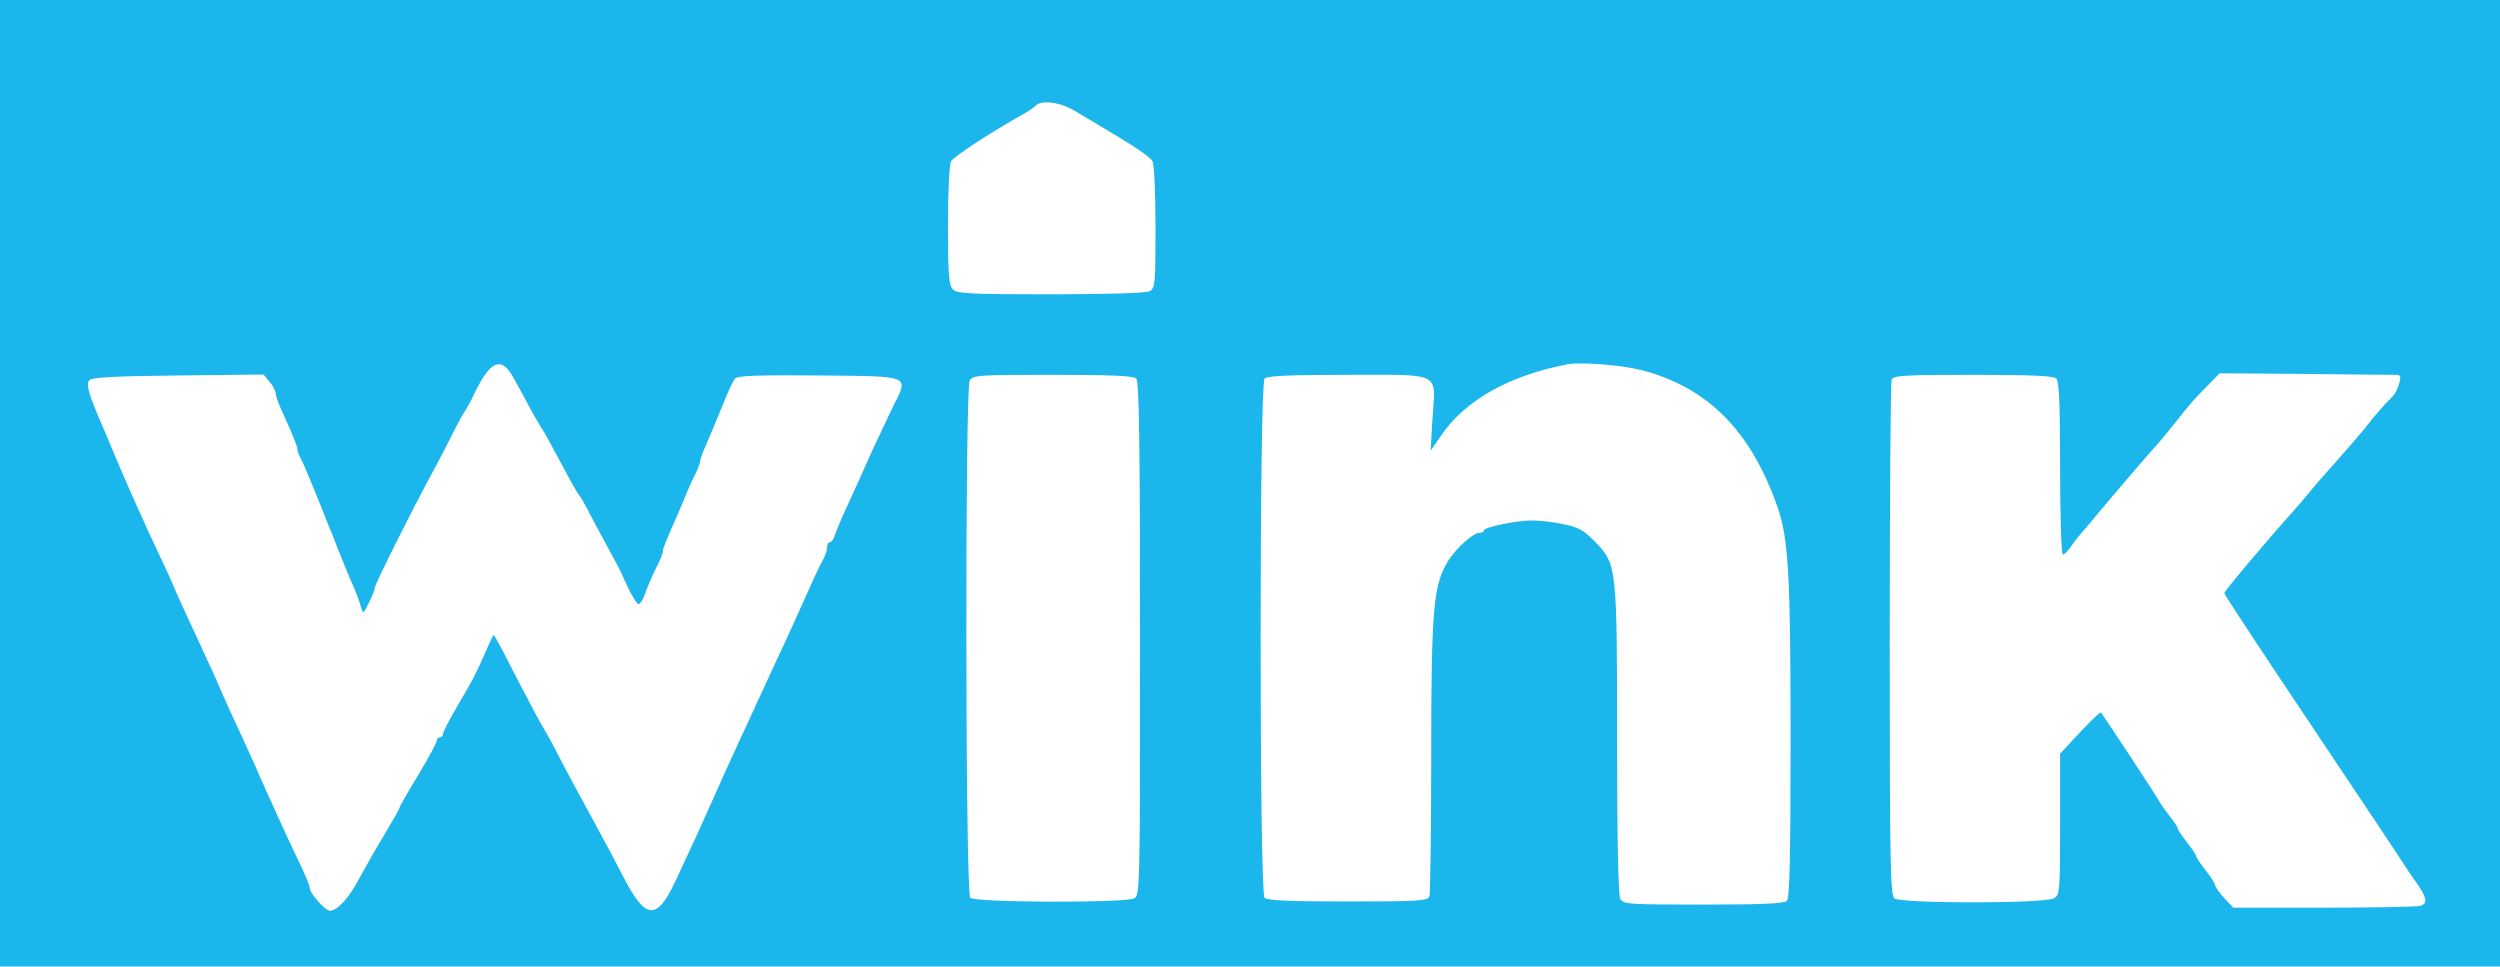 <?xml version="1.0" standalone="no"?>
<!DOCTYPE svg PUBLIC "-//W3C//DTD SVG 20010904//EN"
 "http://www.w3.org/TR/2001/REC-SVG-20010904/DTD/svg10.dtd">
<svg version="1.0" xmlns="http://www.w3.org/2000/svg"
 width="807pt" height="312pt" viewBox="0 0 807 312"
 preserveAspectRatio="xMidYMid meet">
<g transform="translate(0,312) scale(0.1,-0.1)"
fill="#1bb6eb" stroke="none">
<path d="M0 1560 l0 -1560 4035 0 4035 0 0 1560 0 1560 -4035 0 -4035 0 0
-1560z m3468 1203 c26 -16 54 -32 64 -38 123 -73 180 -110 188 -125 6 -11 10
-106 10 -214 0 -183 -1 -196 -19 -206 -12 -6 -132 -10 -320 -10 -259 0 -302 2
-315 16 -13 13 -16 46 -16 205 0 105 4 198 10 208 7 15 136 99 241 157 12 7
26 17 32 23 19 19 77 12 125 -16z m-1814 -856 c10 -18 34 -61 53 -97 19 -36
39 -69 43 -75 7 -9 32 -56 96 -175 11 -19 21 -37 25 -40 3 -3 14 -23 26 -45
18 -36 67 -126 92 -172 6 -10 22 -44 36 -75 15 -32 31 -58 36 -58 5 0 14 12
19 28 13 35 28 70 46 105 8 16 14 33 14 38 0 9 7 27 50 124 5 11 16 38 25 60
9 22 23 53 31 68 8 16 14 33 14 38 0 6 9 31 21 57 26 61 32 76 59 142 12 30
27 61 33 68 7 9 70 12 271 10 302 -3 290 2 238 -102 -16 -34 -44 -92 -62 -131
-17 -38 -37 -83 -45 -100 -7 -16 -27 -59 -43 -95 -17 -36 -33 -75 -37 -87 -3
-13 -11 -23 -16 -23 -5 0 -9 -7 -9 -16 0 -9 -6 -28 -14 -42 -13 -23 -34 -70
-91 -197 -7 -16 -34 -75 -60 -130 -25 -55 -52 -113 -60 -130 -7 -16 -34 -75
-60 -130 -25 -55 -52 -113 -59 -130 -13 -29 -21 -48 -81 -180 -15 -33 -45 -97
-66 -142 -59 -125 -95 -122 -165 13 -22 43 -58 111 -79 149 -60 110 -112 206
-137 255 -12 25 -33 62 -45 82 -12 20 -52 96 -89 167 -36 72 -68 131 -70 131
-2 0 -10 -17 -19 -37 -34 -79 -50 -111 -97 -189 -26 -45 -48 -87 -48 -93 0 -6
-4 -11 -10 -11 -5 0 -10 -5 -10 -11 0 -6 -27 -56 -60 -111 -33 -54 -60 -101
-60 -105 0 -3 -22 -42 -49 -87 -27 -44 -63 -108 -81 -141 -32 -62 -71 -105
-95 -105 -15 0 -65 56 -65 73 0 6 -11 34 -24 62 -33 67 -112 241 -141 307 -7
18 -32 71 -53 118 -22 47 -50 108 -62 135 -26 61 -37 86 -88 195 -22 47 -50
108 -62 135 -22 52 -24 57 -89 195 -42 92 -85 188 -123 280 -5 14 -16 39 -23
55 -49 112 -59 145 -46 158 9 9 85 13 287 15 l275 3 19 -23 c11 -13 19 -29 20
-36 0 -8 6 -28 14 -45 41 -91 56 -127 56 -137 0 -5 4 -18 10 -28 5 -9 26 -57
46 -107 20 -49 40 -99 44 -110 5 -11 19 -45 30 -75 24 -59 30 -76 54 -130 8
-19 18 -46 21 -59 7 -24 8 -23 26 14 11 21 19 43 19 48 0 11 121 253 186 372
24 44 55 105 70 135 15 30 30 57 33 60 3 3 19 31 34 63 49 101 84 117 121 54z
m3646 18 c214 -56 353 -197 439 -445 34 -100 41 -217 41 -740 0 -388 -3 -519
-12 -528 -9 -9 -83 -12 -270 -12 -244 0 -258 1 -268 19 -6 13 -10 189 -10 504
0 565 -1 576 -69 646 -39 40 -55 49 -105 59 -33 7 -77 12 -100 12 -51 0 -156
-22 -156 -32 0 -4 -6 -8 -14 -8 -21 0 -74 -48 -101 -90 -48 -77 -55 -152 -55
-629 0 -242 -3 -446 -6 -455 -5 -14 -38 -16 -263 -16 -187 0 -260 3 -269 12
-17 17 -17 1659 0 1676 9 9 83 12 270 12 306 0 282 12 272 -143 l-6 -102 36
52 c77 112 221 192 406 227 45 8 173 -2 240 -19z m2434 -15 c15 0 17 -5 11
-27 -4 -16 -14 -35 -23 -44 -22 -21 -62 -67 -87 -100 -11 -14 -50 -59 -86
-100 -37 -41 -80 -90 -95 -109 -16 -19 -33 -40 -39 -46 -102 -114 -235 -272
-235 -279 0 -4 129 -200 288 -437 158 -236 292 -437 297 -446 6 -9 22 -34 38
-55 31 -46 34 -62 11 -71 -9 -3 -148 -6 -310 -6 l-295 0 -30 32 c-16 18 -29
36 -29 41 0 5 -13 26 -30 47 -16 21 -30 41 -30 45 0 4 -13 24 -30 45 -16 21
-30 41 -30 45 0 4 -13 24 -29 44 -15 20 -30 41 -32 46 -3 8 -172 265 -187 285
-2 3 -32 -26 -68 -64 l-64 -69 0 -228 c0 -221 -1 -229 -21 -239 -31 -17 -494
-17 -514 0 -13 11 -15 113 -15 835 0 453 3 830 6 839 5 14 38 16 263 16 187 0
260 -3 269 -12 9 -9 12 -87 12 -290 0 -155 4 -278 9 -278 5 0 15 10 24 23 8
12 23 32 33 43 11 12 37 43 59 70 73 87 178 209 184 214 3 3 24 28 46 55 69
87 79 98 120 139 l40 41 275 -2 c151 -2 283 -3 294 -3z m-4066 -12 c9 -9 12
-209 12 -840 0 -808 0 -828 -19 -838 -29 -15 -513 -14 -529 2 -16 16 -17 1639
-2 1669 10 18 24 19 268 19 187 0 261 -3 270 -12z"/>
</g>
</svg>
